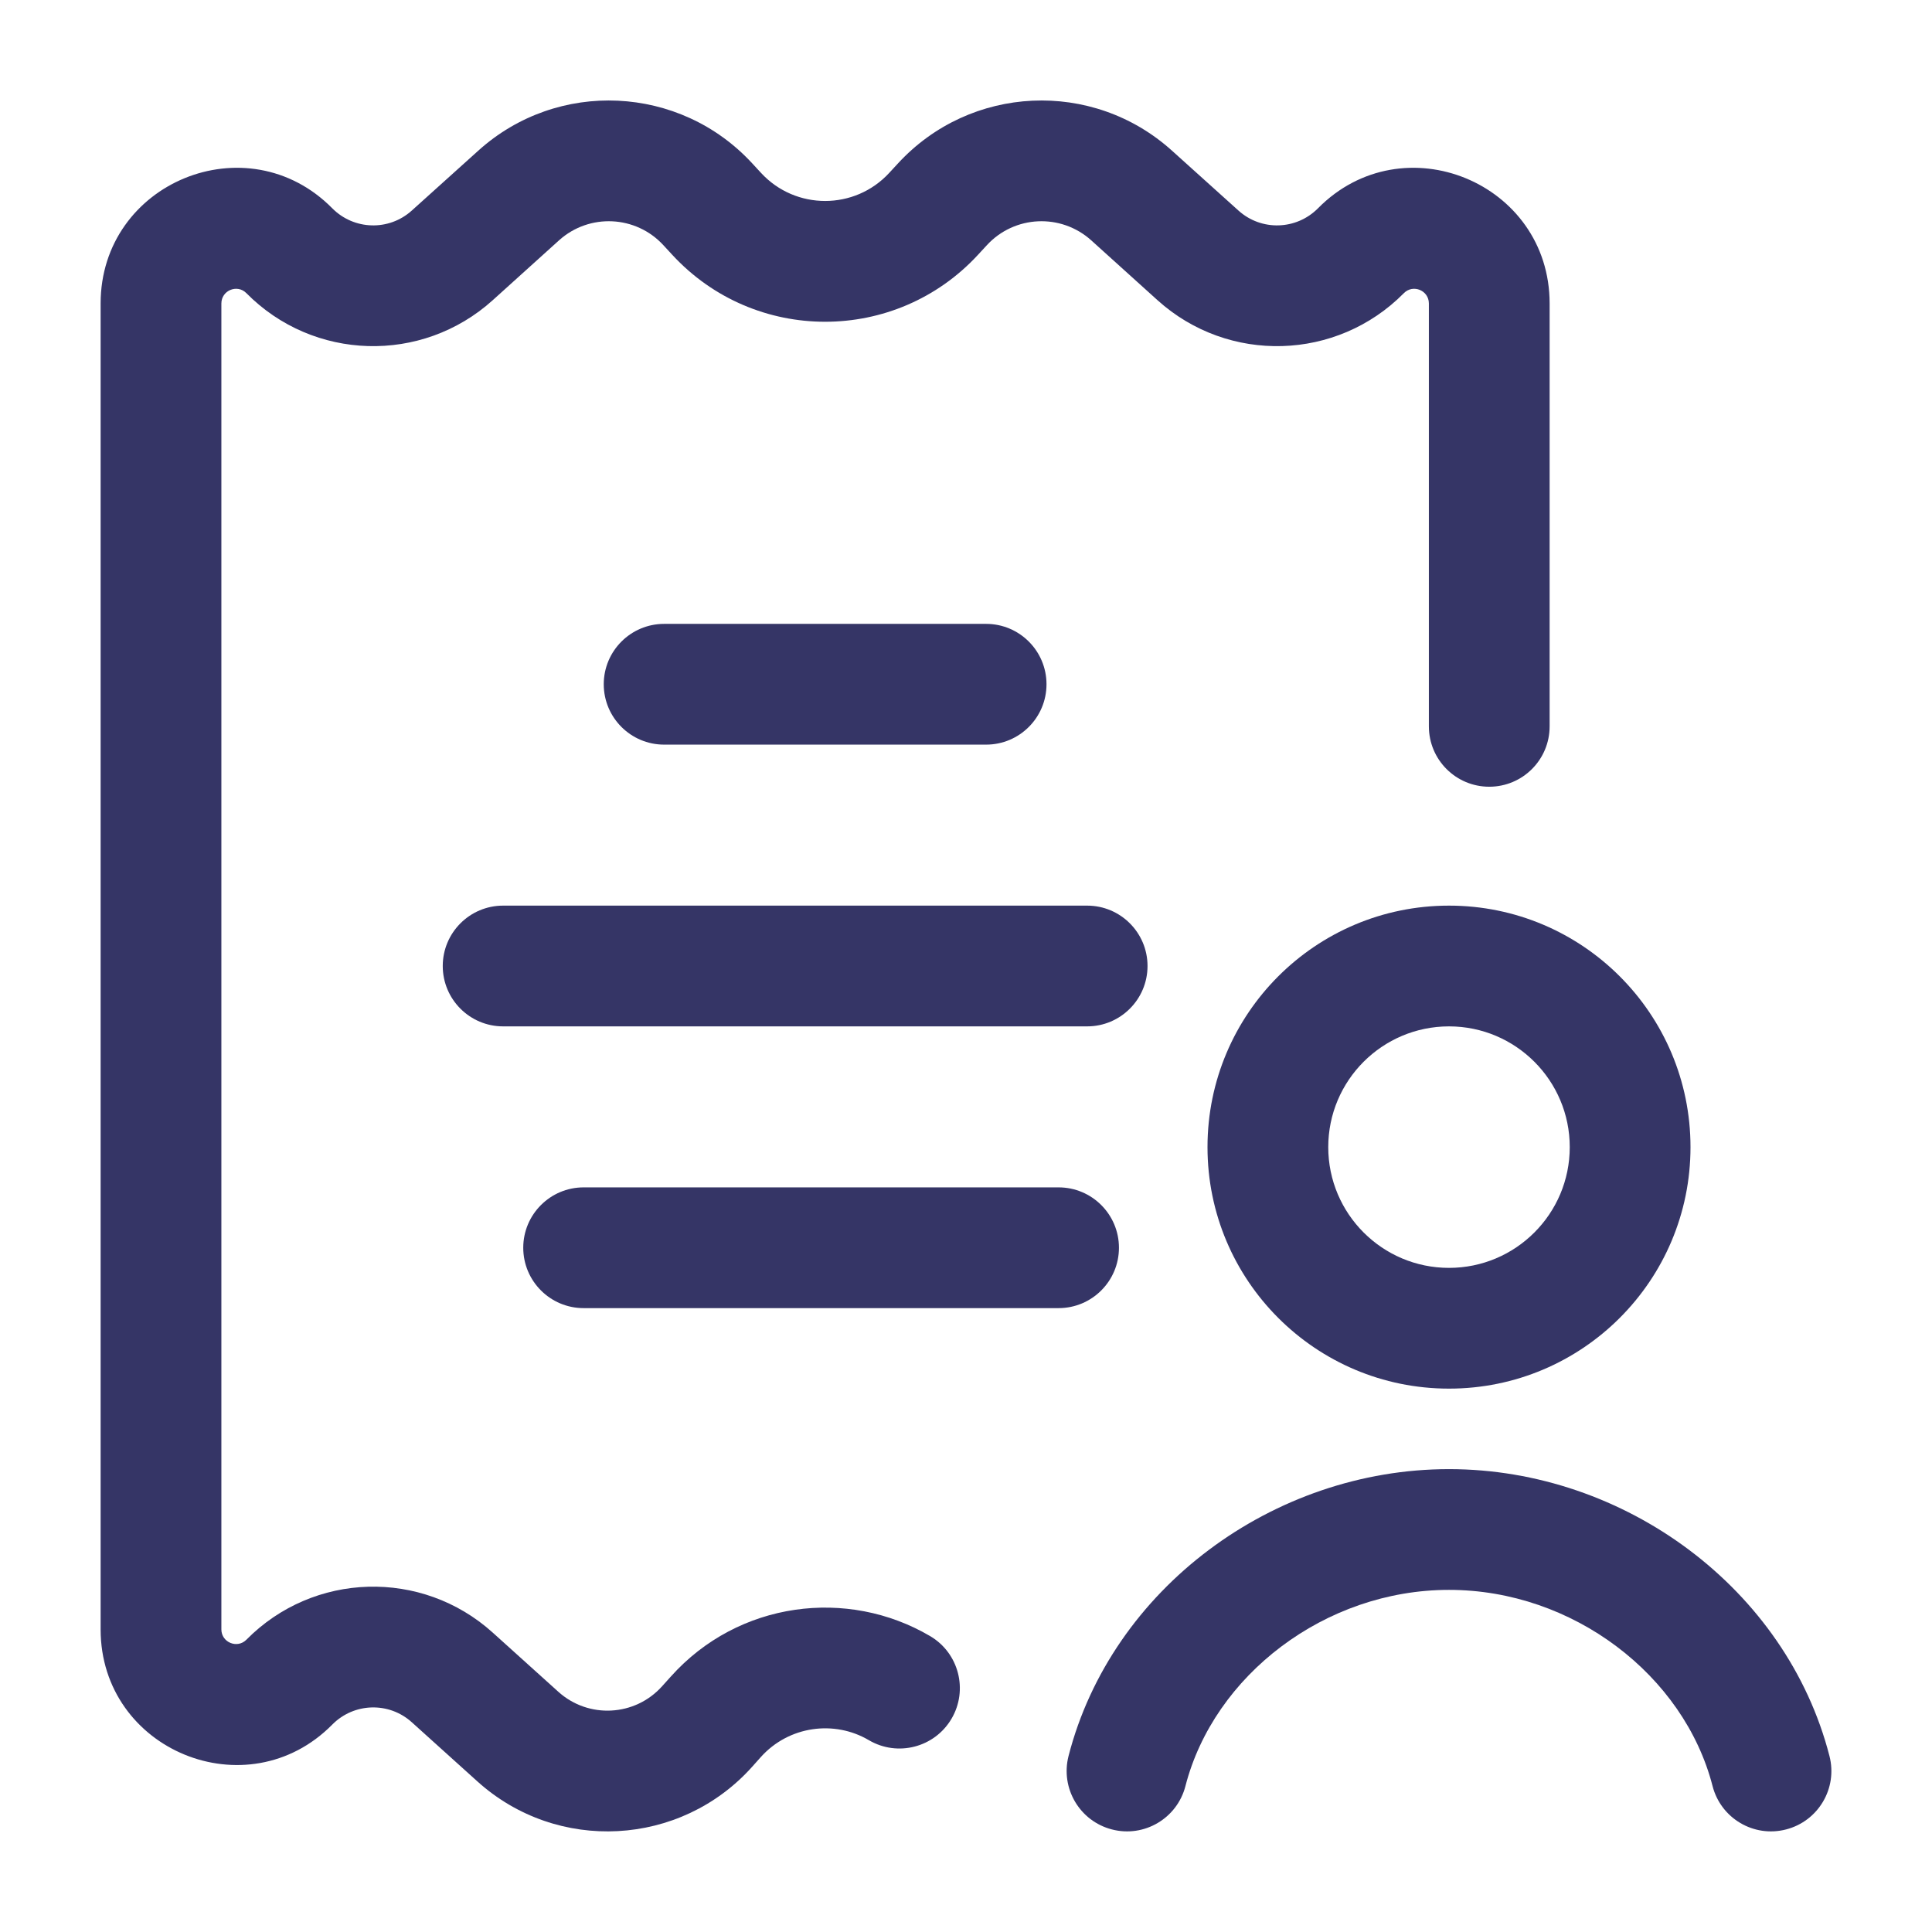 <svg width="24" height="24" viewBox="0 0 24 24" fill="none" xmlns="http://www.w3.org/2000/svg">
<path d="M9.345 2.03C8.445 1.053 6.927 0.982 5.941 1.872L5.115 2.616C4.831 2.872 4.397 2.859 4.128 2.588C3.072 1.518 1.25 2.266 1.25 3.77V20.241C1.25 21.744 3.072 22.492 4.128 21.423C4.397 21.151 4.831 21.138 5.115 21.394L5.93 22.129C6.922 23.024 8.453 22.942 9.344 21.947L9.451 21.827C9.8 21.438 10.366 21.365 10.793 21.617C11.15 21.827 11.61 21.708 11.82 21.351C12.03 20.994 11.911 20.534 11.554 20.324C10.53 19.722 9.174 19.888 8.333 20.827L8.226 20.946C7.889 21.323 7.31 21.354 6.935 21.015L6.12 20.28C5.24 19.487 3.893 19.526 3.061 20.369C2.947 20.484 2.75 20.403 2.75 20.241V3.77C2.75 3.607 2.947 3.526 3.061 3.642C3.893 4.484 5.24 4.523 6.12 3.73L6.945 2.985C7.321 2.647 7.899 2.674 8.241 3.046L8.349 3.163C9.373 4.275 11.127 4.275 12.151 3.163L12.259 3.046C12.601 2.674 13.179 2.647 13.555 2.985L14.38 3.73C15.26 4.523 16.607 4.484 17.439 3.642C17.553 3.526 17.75 3.607 17.75 3.77V9.023C17.75 9.438 18.086 9.773 18.5 9.773C18.914 9.773 19.25 9.438 19.25 9.023V3.77C19.25 2.266 17.428 1.518 16.372 2.588C16.103 2.859 15.669 2.872 15.385 2.616L14.559 1.872C13.573 0.982 12.055 1.053 11.155 2.03L11.047 2.147C10.618 2.613 9.882 2.613 9.453 2.147L9.345 2.03Z" fill="#353566"/>
<path d="M8.25 7.75C7.836 7.75 7.5 8.086 7.5 8.5C7.5 8.914 7.836 9.25 8.25 9.25H12.25C12.664 9.25 13 8.914 13 8.5C13 8.086 12.664 7.75 12.25 7.75H8.25Z" fill="#353566"/>
<path d="M6.25 11.25C5.836 11.25 5.5 11.586 5.5 12C5.5 12.414 5.836 12.75 6.25 12.75H13.505C13.919 12.75 14.255 12.414 14.255 12C14.255 11.586 13.919 11.25 13.505 11.25H6.25Z" fill="#353566"/>
<path d="M7.25 14.75C6.836 14.75 6.5 15.086 6.5 15.5C6.5 15.914 6.836 16.25 7.25 16.25H13.15C13.564 16.25 13.9 15.914 13.9 15.5C13.9 15.086 13.564 14.75 13.15 14.75H7.25Z" fill="#353566"/>
<path d="M18 19.75C16.459 19.75 15.08 20.812 14.726 22.187C14.623 22.588 14.214 22.83 13.813 22.726C13.412 22.623 13.171 22.214 13.274 21.813C13.808 19.738 15.813 18.25 18 18.25C20.186 18.25 22.192 19.738 22.726 21.813C22.83 22.214 22.588 22.623 22.187 22.726C21.786 22.83 21.377 22.588 21.274 22.187C20.92 20.812 19.541 19.75 18 19.75Z" fill="#353566"/>
<path fill-rule="evenodd" clip-rule="evenodd" d="M18 11.25C16.343 11.25 15 12.593 15 14.25C15 15.907 16.343 17.25 18 17.25C19.657 17.25 21 15.907 21 14.25C21 12.593 19.657 11.25 18 11.25ZM16.5 14.25C16.5 13.422 17.172 12.75 18 12.75C18.828 12.75 19.5 13.422 19.5 14.25C19.5 15.078 18.828 15.75 18 15.75C17.172 15.75 16.5 15.078 16.5 14.25Z" fill="#353566"/>
</svg>

